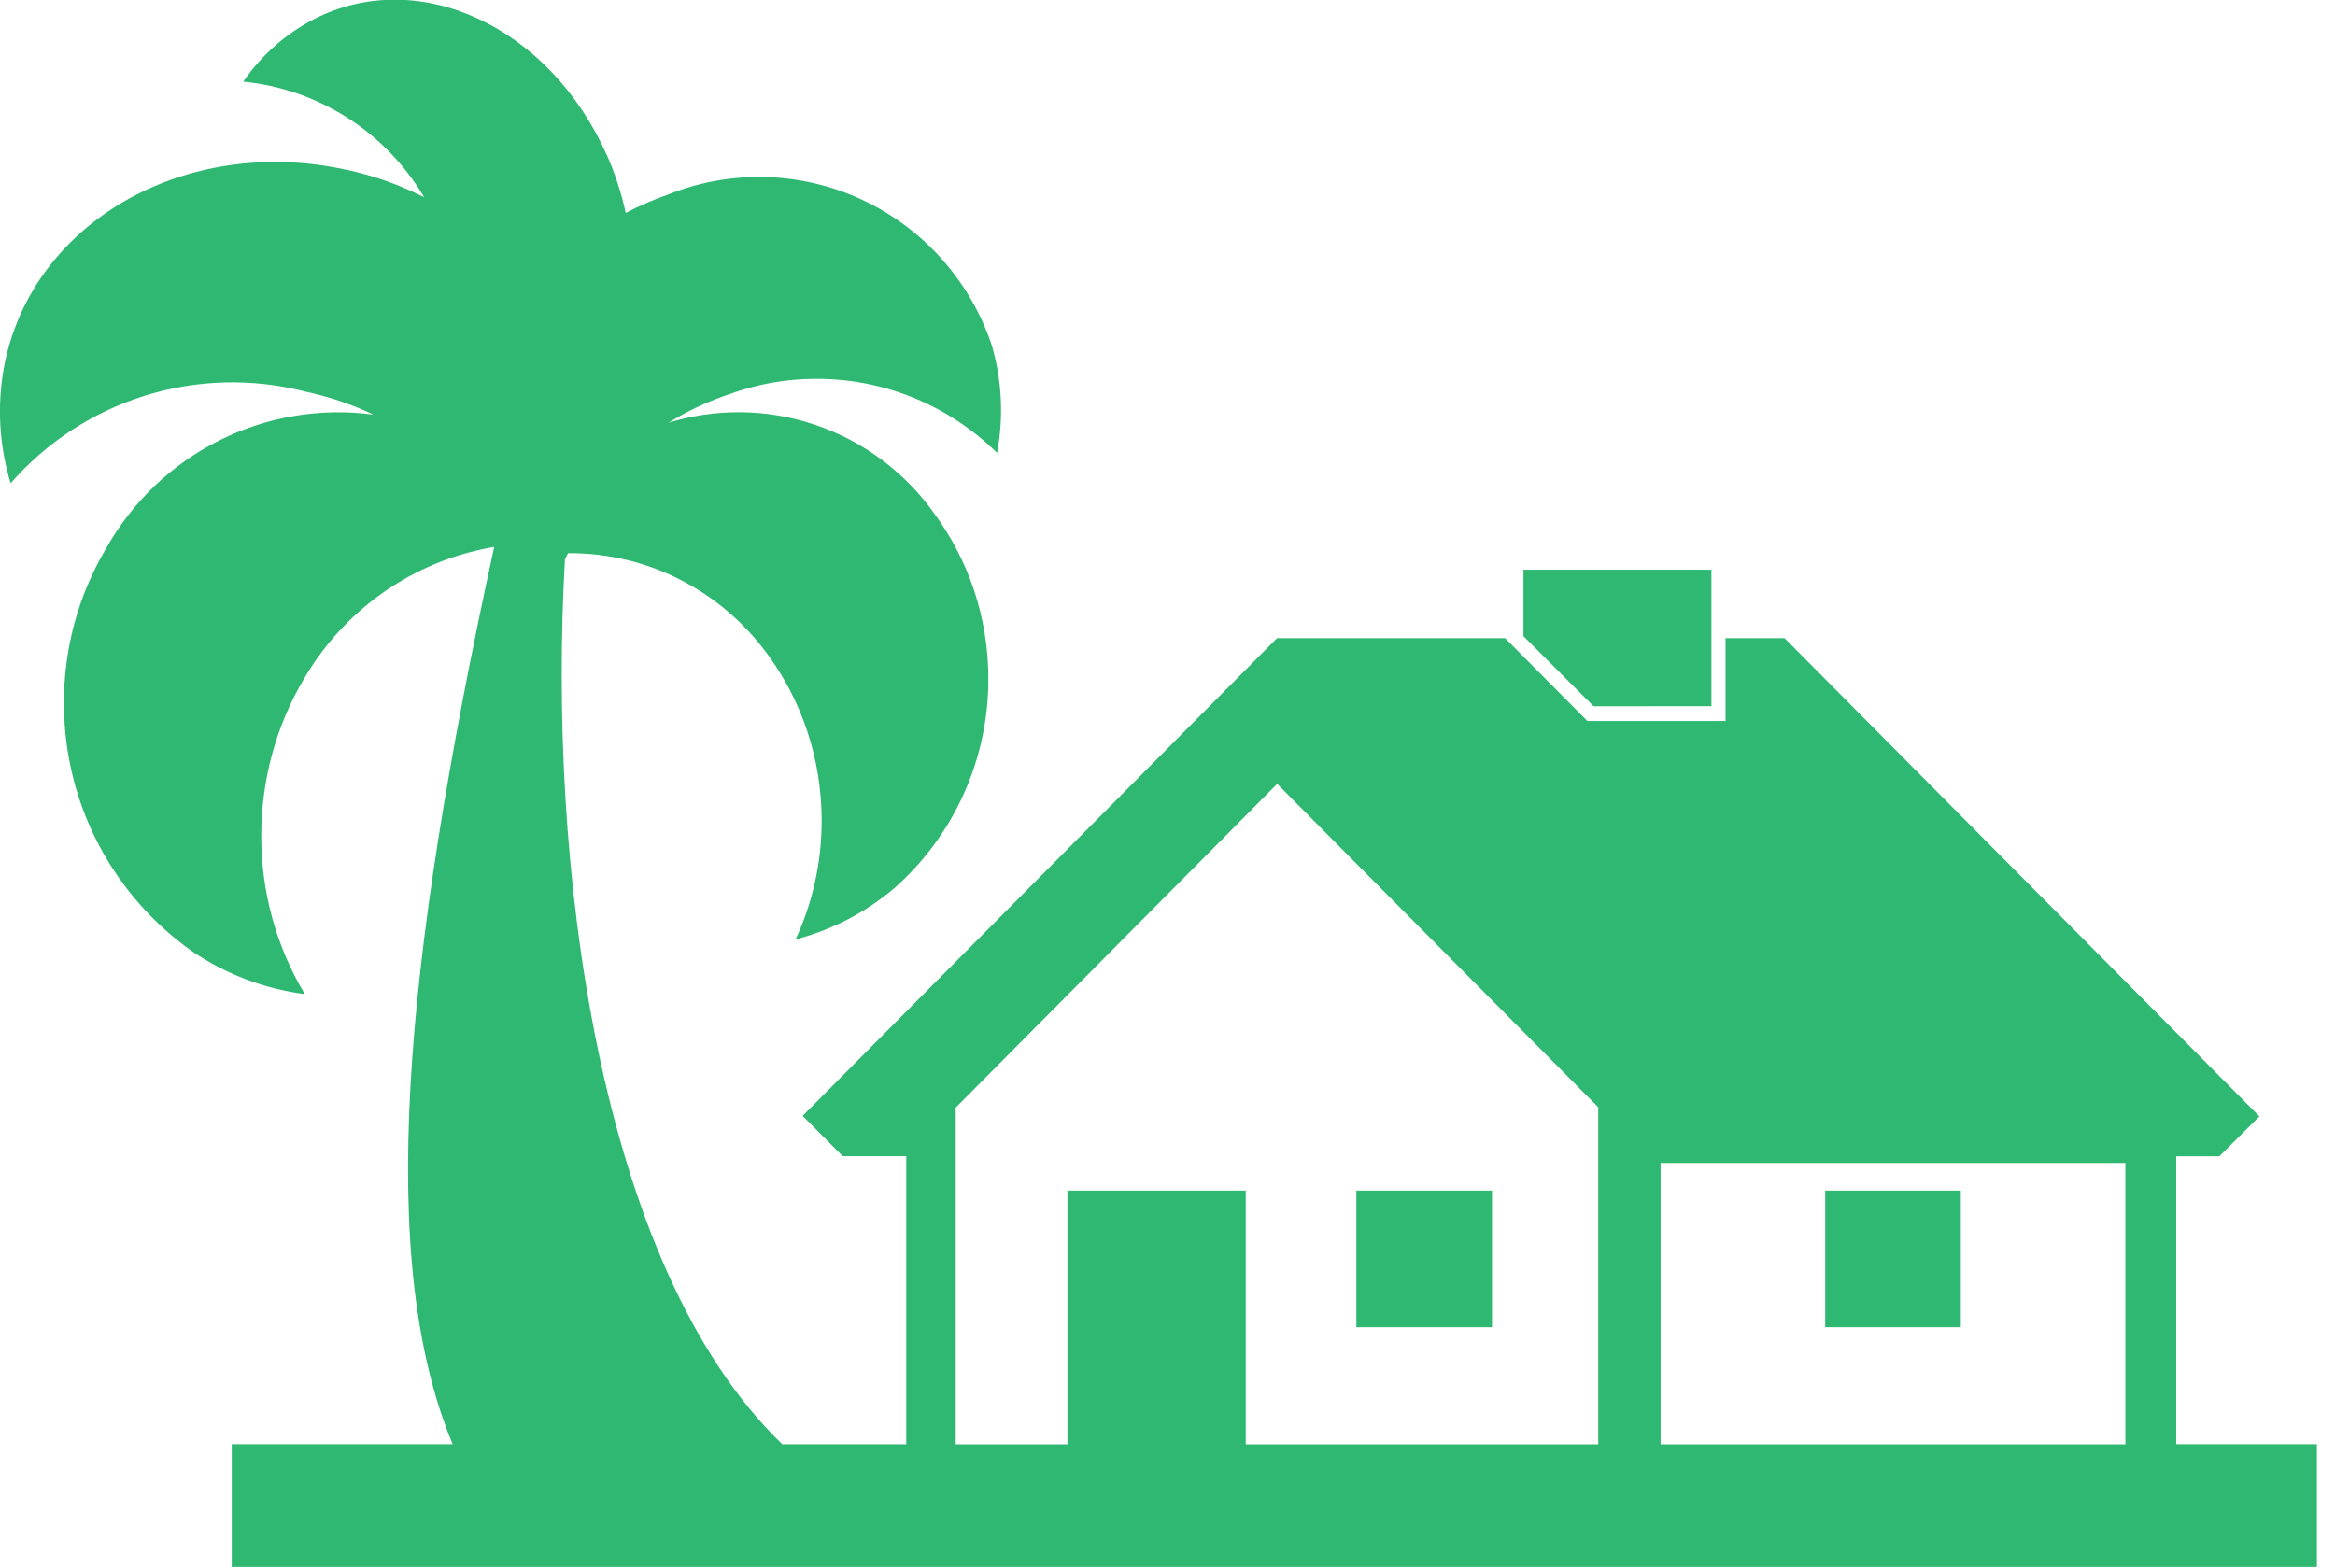 <svg width="70" height="47" viewBox="0 0 70 47" fill="none" xmlns="http://www.w3.org/2000/svg">
  <g clip-path="url(#clip0_12_7)">
    <path d="M40.662 35.697H44.728V39.791H40.662V35.697ZM54.717 35.697H58.782V39.791H54.717V35.697ZM51.306 21.174V17.081H45.671V19.074L47.773 21.175L51.306 21.174Z" fill="#2EB872"/>
    <path d="M65.24 43.303V34.668H66.533L67.735 33.472L53.498 19.133H51.73V21.618H47.588L45.121 19.133H38.284L24.062 33.456L25.264 34.666H27.168V43.301H23.452C17.895 37.947 16.417 25.803 16.936 16.769L17.027 16.585H17.072C19.503 16.585 21.657 17.772 22.999 19.601L23.012 19.62C24.024 20.997 24.632 22.73 24.632 24.605C24.632 25.897 24.344 27.121 23.827 28.216L23.849 28.165C24.934 27.885 25.942 27.363 26.8 26.637L26.789 26.647C27.682 25.864 28.398 24.897 28.888 23.812C29.378 22.726 29.631 21.547 29.629 20.355C29.629 18.485 29.019 16.759 27.988 15.369L28.004 15.39C27.12 14.149 25.869 13.219 24.43 12.734C22.991 12.249 21.437 12.234 19.989 12.69L20.039 12.676C20.555 12.353 21.148 12.067 21.772 11.85L21.834 11.83C22.683 11.515 23.58 11.355 24.484 11.358C26.59 11.358 28.498 12.206 29.892 13.579L29.89 13.577C30.097 12.479 30.035 11.346 29.709 10.277L29.723 10.326C29.4 9.374 28.889 8.497 28.219 7.75C27.55 7.003 26.736 6.402 25.828 5.981C24.92 5.561 23.937 5.332 22.938 5.307C21.939 5.282 20.946 5.462 20.018 5.836L20.067 5.818C19.598 5.981 19.141 6.179 18.702 6.412L18.758 6.384C18.626 5.772 18.43 5.175 18.173 4.604L18.196 4.661C16.485 0.797 12.561 -1.028 9.425 0.568C8.578 1.004 7.85 1.643 7.305 2.428L7.294 2.448C8.397 2.557 9.461 2.924 10.399 3.52C11.337 4.116 12.124 4.925 12.697 5.881L12.715 5.912C11.987 5.545 11.217 5.271 10.422 5.096L10.356 5.084C5.534 4.04 0.945 6.678 0.123 10.988C-0.097 12.171 -0.024 13.389 0.334 14.537L0.321 14.486C1.399 13.253 2.795 12.344 4.354 11.86C5.912 11.375 7.574 11.334 9.154 11.74L9.092 11.726C9.887 11.895 10.591 12.138 11.251 12.457L11.194 12.431C9.617 12.22 8.012 12.487 6.586 13.199C5.16 13.91 3.977 15.034 3.189 16.427L3.167 16.466C2.344 17.862 1.912 19.457 1.917 21.081C1.917 24.152 3.428 26.866 5.744 28.511L5.773 28.531C6.77 29.205 7.907 29.639 9.096 29.8L9.137 29.804C8.279 28.372 7.828 26.731 7.832 25.059C7.832 23.349 8.293 21.747 9.098 20.375L9.075 20.418C9.673 19.369 10.493 18.466 11.476 17.773C12.46 17.08 13.583 16.613 14.766 16.407L14.815 16.399C12.059 29.036 11.297 37.841 13.57 43.299H6.947V46.98H69.457V43.299H65.24V43.303ZM49.782 34.868H63.716V43.303H49.782V34.868ZM28.663 33.196L38.288 23.502L47.913 33.196V43.303H37.345V35.697H32V43.303H28.651V33.196H28.663Z" fill="#2EB872"/>
  </g>
  <defs>
    <clipPath id="clip0_12_7">
      <rect width="70" height="47" fill="white"/>
    </clipPath>
  </defs>
</svg>
